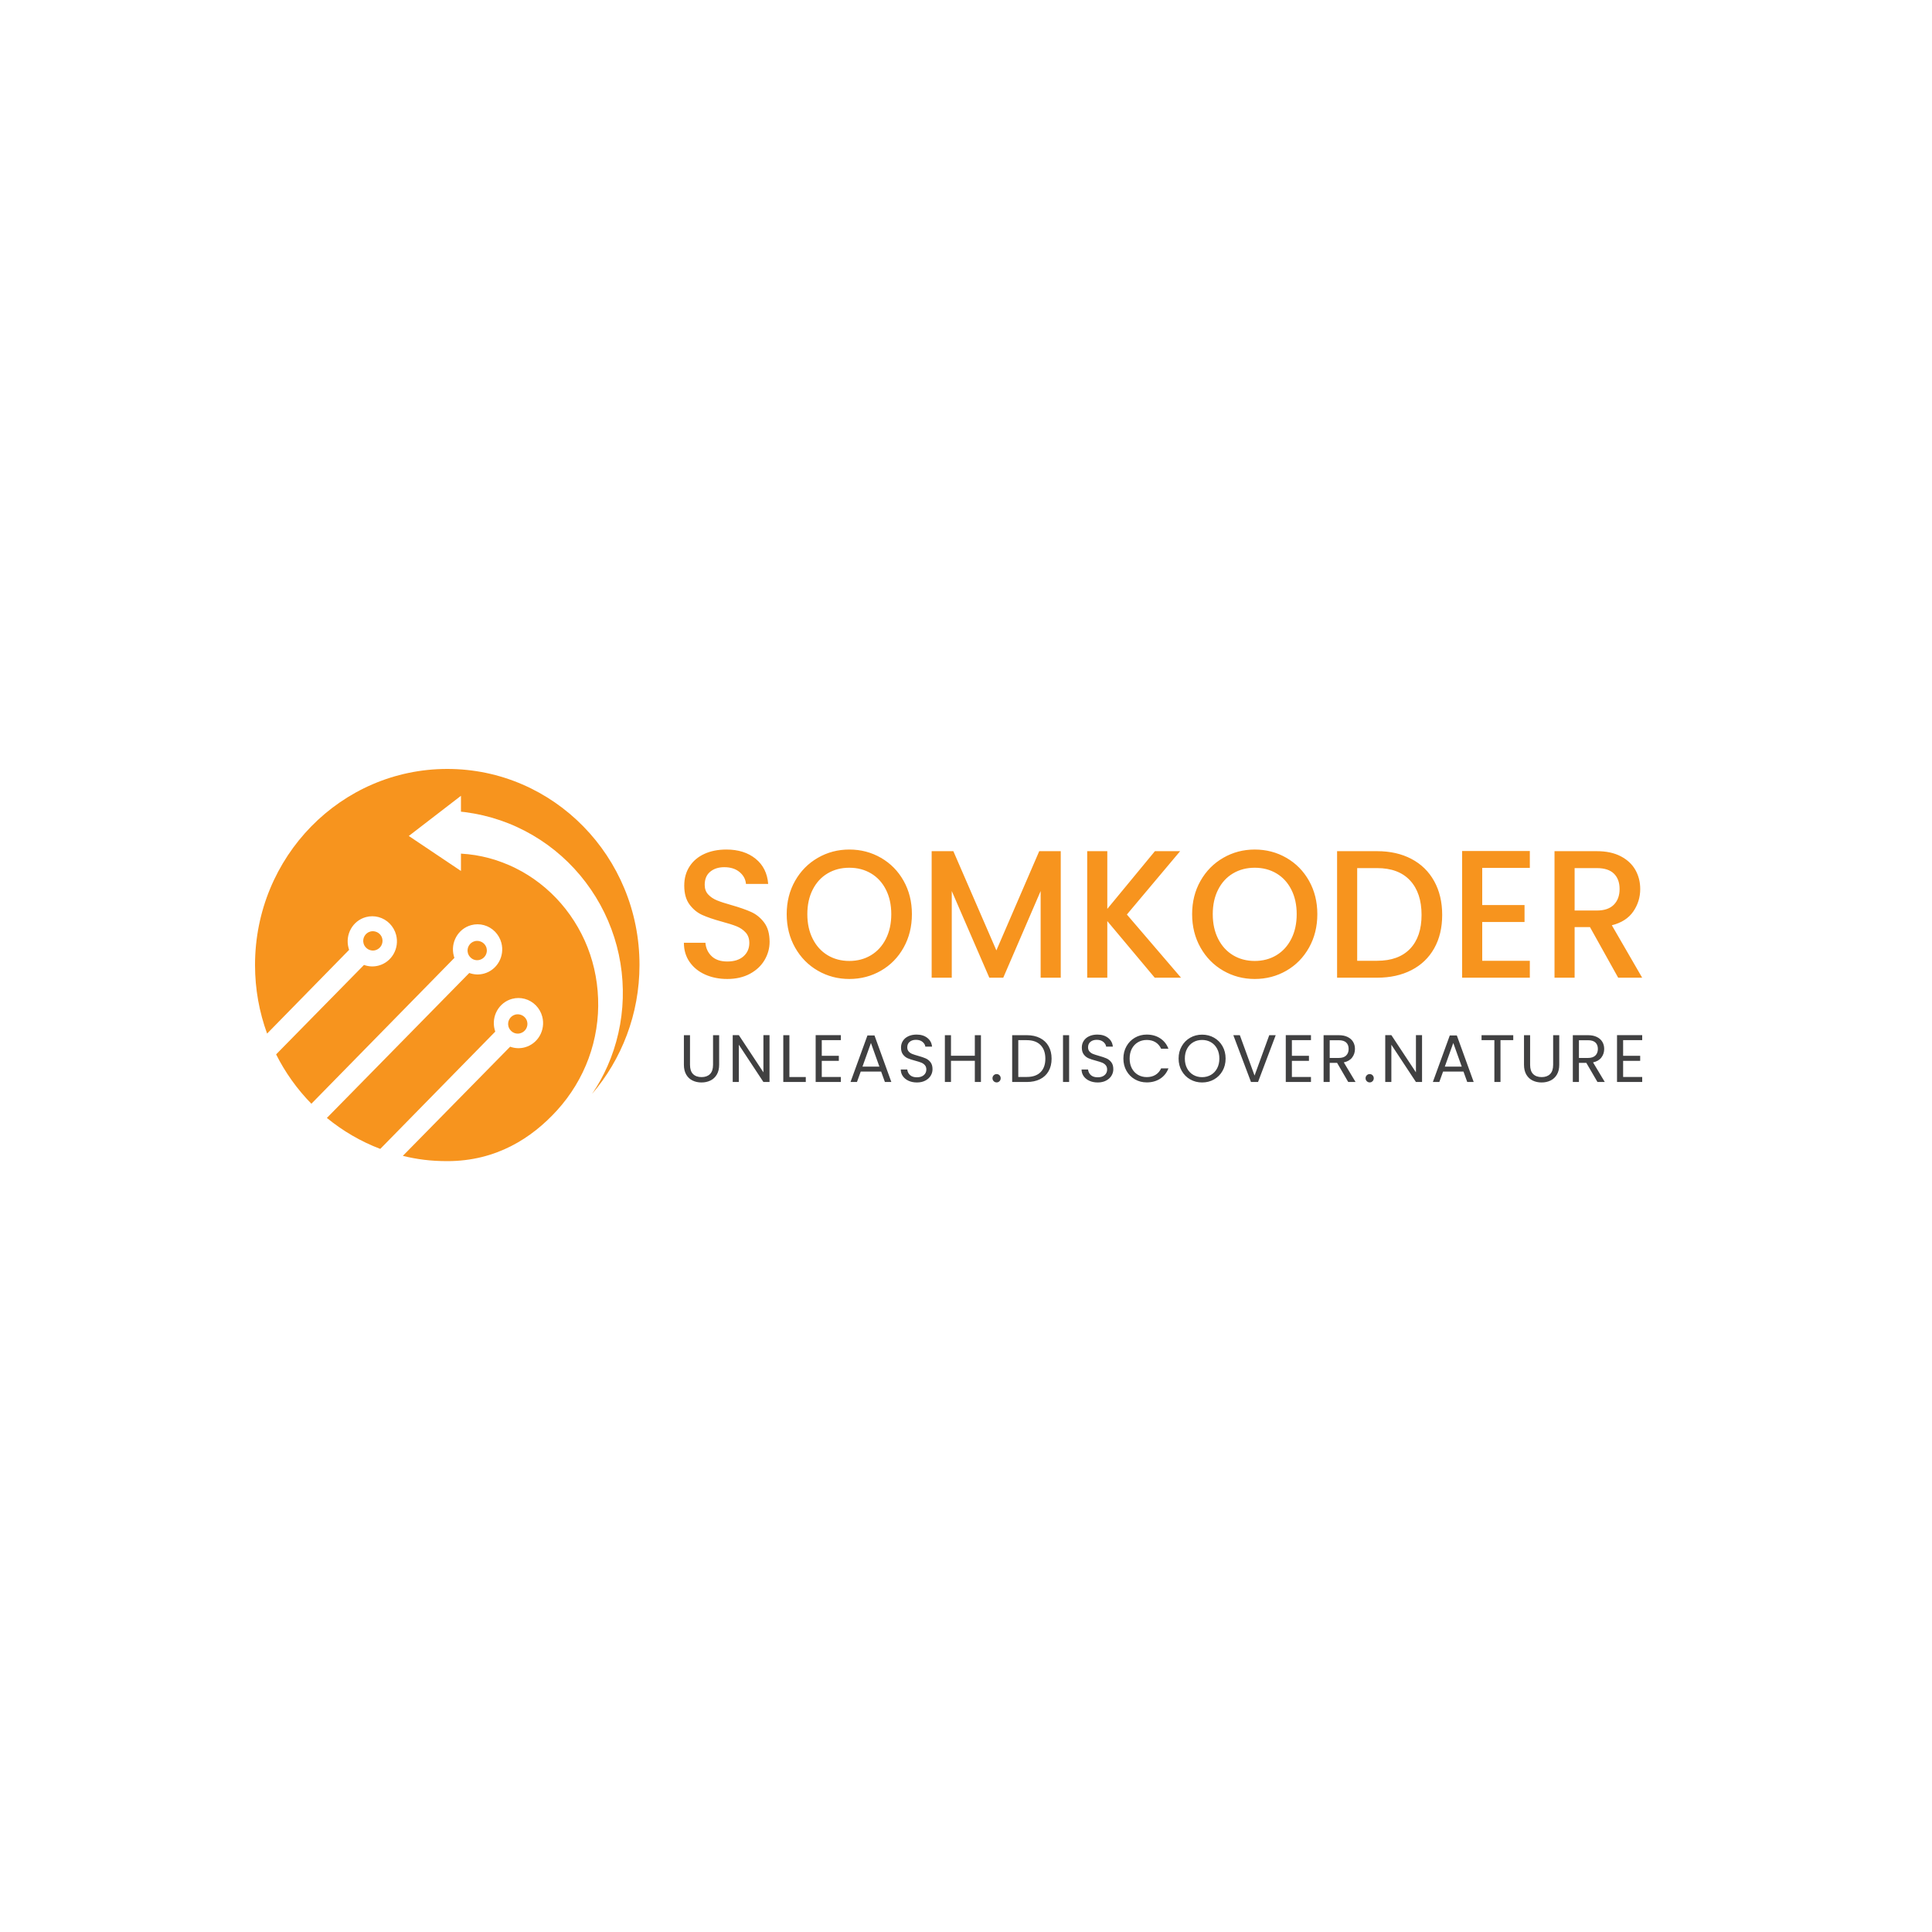 <svg width="336" height="336" viewBox="0 0 336 336" fill="none" xmlns="http://www.w3.org/2000/svg">
<path d="M90.486 179.699C91.377 179.455 91.912 178.53 91.669 177.637C91.588 177.345 91.442 177.102 91.231 176.891C90.81 176.469 90.178 176.307 89.61 176.453C88.719 176.696 88.183 177.621 88.427 178.514C88.508 178.806 88.654 179.049 88.864 179.26C89.286 179.699 89.918 179.861 90.486 179.699Z" fill="#F7941E"/>
<path d="M60.714 165.193C60.669 165.069 60.638 164.96 60.608 164.836C59.999 162.508 61.353 160.117 63.636 159.496C65.113 159.093 66.696 159.527 67.776 160.629C68.309 161.173 68.69 161.84 68.888 162.585C69.496 164.914 68.142 167.304 65.859 167.925C65.006 168.158 64.108 168.111 63.302 167.816L48.02 183.37C49.618 186.553 51.703 189.455 54.154 191.955L79.025 166.59C78.979 166.466 78.948 166.357 78.918 166.233C78.309 163.905 79.664 161.514 81.947 160.893C83.423 160.49 85.006 160.924 86.087 162.026C86.62 162.57 87 163.237 87.198 163.982C87.807 166.311 86.452 168.701 84.169 169.322C83.317 169.555 82.419 169.508 81.612 169.214L56.848 194.423C59.618 196.689 62.739 198.521 66.133 199.809L86.132 179.412C86.087 179.288 86.056 179.179 86.026 179.055C85.417 176.727 86.772 174.336 89.055 173.715C90.531 173.312 92.114 173.746 93.195 174.848C93.728 175.392 94.108 176.059 94.306 176.804C94.915 179.133 93.56 181.523 91.277 182.144C90.425 182.377 89.527 182.33 88.72 182.035L70.059 201.02C72.54 201.625 74.9 201.936 77.792 201.936C86.3 201.936 92.48 197.931 96.863 193.119C99.268 190.48 101.155 187.375 102.373 184.053C103.59 180.732 104.154 177.177 104.017 173.669C103.895 170.16 103.103 166.714 101.688 163.579C100.272 160.443 98.263 157.602 95.813 155.289C93.362 152.961 90.486 151.16 87.396 149.996C85.859 149.406 84.26 148.987 82.647 148.723C81.84 148.599 81.034 148.506 80.212 148.459C80.197 148.459 80.181 148.459 80.166 148.459V151.471L71.094 145.386L80.166 138.4V141.164C80.409 141.195 80.653 141.21 80.897 141.241C81.932 141.381 82.967 141.567 83.986 141.8C86.026 142.281 88.005 142.949 89.892 143.818C93.682 145.557 97.091 148.04 99.892 151.083C102.692 154.125 104.899 157.711 106.33 161.576C107.776 165.441 108.431 169.571 108.309 173.638C108.187 177.705 107.274 181.741 105.645 185.419C104.899 187.111 104.001 188.726 102.966 190.247C108.096 184.255 111.216 176.401 111.216 167.816C111.231 148.987 96.269 133.728 77.792 133.728C59.314 133.728 44.352 148.987 44.352 167.832C44.352 172.023 45.098 176.044 46.452 179.754L60.714 165.193Z" fill="#F7941E"/>
<path d="M83.43 166.931C84.322 166.687 84.856 165.762 84.613 164.869C84.532 164.577 84.386 164.334 84.175 164.123C83.754 163.701 83.122 163.539 82.554 163.685C81.663 163.928 81.127 164.853 81.371 165.746C81.452 166.038 81.598 166.281 81.808 166.492C82.23 166.931 82.846 167.093 83.43 166.931Z" fill="#F7941E"/>
<path d="M65.286 165.253C66.177 165.009 66.712 164.083 66.469 163.19C66.388 162.898 66.242 162.654 66.031 162.443C65.61 162.021 64.978 161.859 64.41 162.005C63.519 162.248 62.983 163.174 63.227 164.067C63.308 164.36 63.454 164.603 63.664 164.814C64.086 165.236 64.718 165.415 65.286 165.253Z" fill="#F7941E"/>
<path d="M122.618 169.481C121.473 168.964 120.574 168.23 119.919 167.281C119.265 166.331 118.938 165.223 118.938 163.956H122.679C122.761 164.906 123.124 165.687 123.768 166.299C124.412 166.911 125.317 167.217 126.482 167.217C127.689 167.217 128.629 166.917 129.304 166.315C129.979 165.713 130.316 164.938 130.316 163.988C130.316 163.249 130.107 162.647 129.687 162.183C129.268 161.719 128.747 161.36 128.123 161.106C127.5 160.853 126.636 160.579 125.532 160.283C124.141 159.903 123.012 159.518 122.143 159.128C121.274 158.737 120.533 158.13 119.919 157.307C119.306 156.484 118.999 155.386 118.999 154.014C118.999 152.748 119.306 151.639 119.919 150.69C120.533 149.74 121.391 149.011 122.495 148.505C123.6 147.998 124.877 147.745 126.329 147.745C128.394 147.745 130.086 148.278 131.405 149.344C132.724 150.41 133.455 151.872 133.598 153.729H129.733C129.672 152.927 129.304 152.241 128.629 151.671C127.955 151.101 127.065 150.816 125.961 150.816C124.959 150.816 124.141 151.08 123.508 151.608C122.874 152.135 122.557 152.895 122.557 153.887C122.557 154.563 122.756 155.117 123.155 155.55C123.554 155.982 124.06 156.325 124.673 156.579C125.286 156.832 126.125 157.106 127.188 157.402C128.599 157.803 129.749 158.204 130.638 158.605C131.528 159.006 132.284 159.624 132.908 160.457C133.531 161.291 133.843 162.405 133.843 163.798C133.843 164.917 133.552 165.972 132.969 166.964C132.386 167.956 131.538 168.753 130.423 169.355C129.309 169.956 127.995 170.257 126.482 170.257C125.051 170.257 123.763 169.998 122.618 169.481ZM142.231 168.816C140.565 167.856 139.246 166.515 138.275 164.795C137.304 163.075 136.818 161.138 136.818 158.985C136.818 156.832 137.304 154.901 138.275 153.191C139.246 151.481 140.565 150.146 142.231 149.186C143.897 148.225 145.722 147.745 147.705 147.745C149.709 147.745 151.544 148.225 153.211 149.186C154.877 150.146 156.191 151.481 157.152 153.191C158.113 154.901 158.593 156.832 158.593 158.985C158.593 161.138 158.113 163.075 157.152 164.795C156.191 166.515 154.877 167.856 153.211 168.816C151.544 169.777 149.709 170.257 147.705 170.257C145.722 170.257 143.897 169.777 142.231 168.816ZM151.478 166.125C152.582 165.46 153.446 164.51 154.069 163.275C154.693 162.041 155.005 160.61 155.005 158.985C155.005 157.36 154.693 155.935 154.069 154.711C153.446 153.486 152.582 152.547 151.478 151.893C150.374 151.238 149.116 150.911 147.705 150.911C146.295 150.911 145.037 151.238 143.933 151.893C142.829 152.547 141.965 153.486 141.342 154.711C140.718 155.935 140.406 157.36 140.406 158.985C140.406 160.61 140.718 162.041 141.342 163.275C141.965 164.51 142.829 165.46 143.933 166.125C145.037 166.79 146.295 167.122 147.705 167.122C149.116 167.122 150.374 166.79 151.478 166.125ZM184.478 148.03V170.035H180.981V154.964L174.48 170.035H172.057L165.524 154.964V170.035H162.028V148.03H165.8L173.284 165.286L180.736 148.03H184.478ZM200.824 170.035L192.574 160.188V170.035H189.078V148.03H192.574V158.067L200.855 148.03H205.241L195.979 159.048L205.394 170.035H200.824ZM212.739 168.816C211.073 167.856 209.754 166.515 208.783 164.795C207.812 163.075 207.326 161.138 207.326 158.985C207.326 156.832 207.812 154.901 208.783 153.191C209.754 151.481 211.073 150.146 212.739 149.186C214.406 148.225 216.23 147.745 218.214 147.745C220.217 147.745 222.052 148.225 223.719 149.186C225.385 150.146 226.699 151.481 227.66 153.191C228.621 154.901 229.101 156.832 229.101 158.985C229.101 161.138 228.621 163.075 227.66 164.795C226.699 166.515 225.385 167.856 223.719 168.816C222.052 169.777 220.217 170.257 218.214 170.257C216.23 170.257 214.406 169.777 212.739 168.816ZM221.986 166.125C223.09 165.46 223.954 164.51 224.578 163.275C225.201 162.041 225.513 160.61 225.513 158.985C225.513 157.36 225.201 155.935 224.578 154.711C223.954 153.486 223.09 152.547 221.986 151.893C220.882 151.238 219.625 150.911 218.214 150.911C216.803 150.911 215.546 151.238 214.441 151.893C213.337 152.547 212.474 153.486 211.85 154.711C211.226 155.935 210.914 157.36 210.914 158.985C210.914 160.61 211.226 162.041 211.85 163.275C212.474 164.51 213.337 165.46 214.441 166.125C215.546 166.79 216.803 167.122 218.214 167.122C219.625 167.122 220.882 166.79 221.986 166.125ZM245.463 149.376C247.17 150.273 248.489 151.56 249.42 153.238C250.35 154.916 250.815 156.874 250.815 159.112C250.815 161.349 250.35 163.291 249.42 164.938C248.489 166.584 247.17 167.845 245.463 168.721C243.756 169.597 241.768 170.035 239.498 170.035H232.536V148.03H239.498C241.768 148.03 243.756 148.478 245.463 149.376ZM245.233 165.001C246.562 163.608 247.227 161.645 247.227 159.112C247.227 156.558 246.562 154.563 245.233 153.128C243.904 151.692 241.993 150.974 239.498 150.974H236.032V167.091H239.498C241.993 167.091 243.904 166.394 245.233 165.001ZM257.777 150.943V157.402H265.137V160.347H257.777V167.091H266.058V170.035H254.281V147.998H266.058V150.943H257.777ZM281.423 170.035L276.516 161.233H273.847V170.035H270.351V148.03H277.712C279.347 148.03 280.733 148.325 281.867 148.916C283.002 149.507 283.851 150.299 284.413 151.291C284.975 152.283 285.256 153.391 285.256 154.616C285.256 156.051 284.853 157.354 284.045 158.526C283.237 159.698 281.995 160.494 280.319 160.916L285.594 170.035H281.423ZM273.847 158.352H277.712C279.02 158.352 280.007 158.014 280.671 157.339C281.336 156.663 281.668 155.756 281.668 154.616C281.668 153.476 281.341 152.584 280.687 151.94C280.032 151.296 279.041 150.974 277.712 150.974H273.847V158.352Z" fill="#F7941E"/>
<path d="M120.001 180.032V185.183C120.001 185.908 120.178 186.445 120.532 186.795C120.886 187.146 121.379 187.321 122.01 187.321C122.633 187.321 123.121 187.146 123.476 186.795C123.83 186.445 124.007 185.908 124.007 185.183V180.032H125.07V185.172C125.07 185.849 124.934 186.419 124.661 186.883C124.389 187.346 124.021 187.691 123.557 187.916C123.094 188.142 122.574 188.255 121.998 188.255C121.422 188.255 120.902 188.142 120.439 187.916C119.975 187.691 119.609 187.346 119.341 186.883C119.072 186.419 118.938 185.849 118.938 185.172V180.032H120.001ZM133.83 188.173H132.767L128.492 181.691V188.173H127.429V180.021H128.492L132.767 186.492V180.021H133.83V188.173ZM137.287 187.309H140.137V188.173H136.224V180.032H137.287V187.309ZM142.917 180.897V183.618H145.884V184.494H142.917V187.297H146.234V188.173H141.854V180.021H146.234V180.897H142.917ZM153.242 186.363H149.691L149.037 188.173H147.916L150.859 180.079H152.086L155.017 188.173H153.896L153.242 186.363ZM152.938 185.499L151.467 181.387L149.995 185.499H152.938ZM158.025 187.969C157.601 187.778 157.268 187.514 157.026 187.175C156.785 186.836 156.66 186.445 156.653 186.001H157.786C157.824 186.383 157.982 186.704 158.259 186.965C158.535 187.225 158.938 187.356 159.467 187.356C159.974 187.356 160.373 187.229 160.665 186.976C160.957 186.723 161.103 186.398 161.103 186.001C161.103 185.689 161.017 185.436 160.846 185.242C160.674 185.047 160.46 184.899 160.203 184.798C159.946 184.697 159.6 184.588 159.164 184.471C158.626 184.331 158.196 184.191 157.873 184.05C157.55 183.91 157.274 183.69 157.044 183.39C156.814 183.091 156.699 182.688 156.699 182.182C156.699 181.738 156.812 181.345 157.038 181.002C157.264 180.659 157.581 180.395 157.99 180.208C158.399 180.021 158.868 179.927 159.397 179.927C160.16 179.927 160.785 180.118 161.272 180.5C161.759 180.881 162.033 181.387 162.095 182.018H160.927C160.889 181.707 160.725 181.432 160.437 181.195C160.149 180.957 159.767 180.838 159.292 180.838C158.848 180.838 158.486 180.953 158.206 181.183C157.926 181.413 157.786 181.734 157.786 182.147C157.786 182.442 157.869 182.684 158.037 182.871C158.204 183.058 158.41 183.2 158.656 183.297C158.901 183.394 159.246 183.505 159.689 183.63C160.227 183.778 160.659 183.924 160.986 184.068C161.313 184.212 161.593 184.434 161.827 184.734C162.06 185.033 162.177 185.44 162.177 185.954C162.177 186.351 162.072 186.725 161.862 187.076C161.652 187.426 161.34 187.71 160.927 187.928C160.515 188.146 160.028 188.255 159.467 188.255C158.93 188.255 158.449 188.16 158.025 187.969ZM170.598 180.032V188.173H169.536V184.483H165.389V188.173H164.326V180.032H165.389V183.607H169.536V180.032H170.598ZM172.818 188.033C172.678 187.893 172.607 187.722 172.607 187.519C172.607 187.317 172.678 187.146 172.818 187.005C172.958 186.865 173.129 186.795 173.332 186.795C173.526 186.795 173.692 186.865 173.828 187.005C173.964 187.146 174.032 187.317 174.032 187.519C174.032 187.722 173.964 187.893 173.828 188.033C173.692 188.173 173.526 188.244 173.332 188.244C173.129 188.244 172.958 188.173 172.818 188.033ZM180.871 180.529C181.521 180.86 182.02 181.333 182.366 181.948C182.713 182.563 182.886 183.287 182.886 184.12C182.886 184.954 182.713 185.676 182.366 186.287C182.02 186.898 181.521 187.366 180.871 187.689C180.221 188.012 179.452 188.173 178.564 188.173H176.03V180.032H178.564C179.452 180.032 180.221 180.198 180.871 180.529ZM180.97 186.462C181.523 185.906 181.8 185.125 181.8 184.12C181.8 183.108 181.521 182.318 180.964 181.749C180.408 181.181 179.608 180.897 178.564 180.897H177.093V187.297H178.564C179.615 187.297 180.417 187.019 180.97 186.462ZM185.934 180.032V188.173H184.871V180.032H185.934ZM189.468 187.969C189.043 187.778 188.71 187.514 188.469 187.175C188.227 186.836 188.103 186.445 188.095 186.001H189.228C189.267 186.383 189.425 186.704 189.701 186.965C189.978 187.225 190.381 187.356 190.91 187.356C191.416 187.356 191.815 187.229 192.107 186.976C192.399 186.723 192.545 186.398 192.545 186.001C192.545 185.689 192.46 185.436 192.288 185.242C192.117 185.047 191.903 184.899 191.646 184.798C191.389 184.697 191.042 184.588 190.606 184.471C190.069 184.331 189.639 184.191 189.316 184.05C188.993 183.91 188.716 183.69 188.486 183.39C188.257 183.091 188.142 182.688 188.142 182.182C188.142 181.738 188.255 181.345 188.481 181.002C188.706 180.659 189.024 180.395 189.432 180.208C189.841 180.021 190.31 179.927 190.84 179.927C191.603 179.927 192.228 180.118 192.715 180.5C193.201 180.881 193.476 181.387 193.538 182.018H192.37C192.331 181.707 192.168 181.432 191.879 181.195C191.591 180.957 191.21 180.838 190.735 180.838C190.291 180.838 189.929 180.953 189.649 181.183C189.368 181.413 189.228 181.734 189.228 182.147C189.228 182.442 189.312 182.684 189.479 182.871C189.647 183.058 189.853 183.2 190.098 183.297C190.344 183.394 190.688 183.505 191.132 183.63C191.669 183.778 192.101 183.924 192.428 184.068C192.755 184.212 193.036 184.434 193.269 184.734C193.503 185.033 193.62 185.44 193.62 185.954C193.62 186.351 193.515 186.725 193.304 187.076C193.094 187.426 192.783 187.71 192.37 187.928C191.957 188.146 191.471 188.255 190.91 188.255C190.373 188.255 189.892 188.16 189.468 187.969ZM195.909 181.954C196.267 181.319 196.756 180.823 197.375 180.465C197.994 180.106 198.681 179.927 199.436 179.927C200.324 179.927 201.099 180.141 201.761 180.57C202.423 180.998 202.905 181.605 203.209 182.392H201.936C201.71 181.901 201.385 181.524 200.961 181.259C200.536 180.994 200.028 180.862 199.436 180.862C198.868 180.862 198.358 180.994 197.906 181.259C197.455 181.524 197.1 181.899 196.843 182.386C196.586 182.873 196.458 183.443 196.458 184.097C196.458 184.743 196.586 185.31 196.843 185.797C197.1 186.283 197.455 186.659 197.906 186.924C198.358 187.188 198.868 187.321 199.436 187.321C200.028 187.321 200.536 187.19 200.961 186.93C201.385 186.669 201.71 186.293 201.936 185.802H203.209C202.905 186.581 202.423 187.183 201.761 187.607C201.099 188.031 200.324 188.244 199.436 188.244C198.681 188.244 197.994 188.066 197.375 187.712C196.756 187.358 196.267 186.865 195.909 186.235C195.551 185.604 195.372 184.891 195.372 184.097C195.372 183.303 195.551 182.588 195.909 181.954ZM206.993 187.724C206.37 187.369 205.878 186.875 205.516 186.24C205.154 185.606 204.973 184.891 204.973 184.097C204.973 183.303 205.154 182.588 205.516 181.954C205.878 181.319 206.37 180.825 206.993 180.47C207.616 180.116 208.305 179.939 209.061 179.939C209.824 179.939 210.517 180.116 211.14 180.47C211.763 180.825 212.253 181.317 212.611 181.948C212.97 182.579 213.149 183.295 213.149 184.097C213.149 184.899 212.97 185.616 212.611 186.246C212.253 186.877 211.763 187.369 211.14 187.724C210.517 188.078 209.824 188.255 209.061 188.255C208.305 188.255 207.616 188.078 206.993 187.724ZM210.597 186.935C211.052 186.671 211.41 186.293 211.671 185.802C211.932 185.312 212.062 184.743 212.062 184.097C212.062 183.443 211.932 182.873 211.671 182.386C211.41 181.899 211.054 181.524 210.602 181.259C210.151 180.994 209.637 180.862 209.061 180.862C208.485 180.862 207.971 180.994 207.519 181.259C207.067 181.524 206.711 181.899 206.45 182.386C206.189 182.873 206.059 183.443 206.059 184.097C206.059 184.743 206.189 185.312 206.45 185.802C206.711 186.293 207.069 186.671 207.525 186.935C207.98 187.2 208.492 187.332 209.061 187.332C209.629 187.332 210.141 187.2 210.597 186.935ZM221.862 180.032L218.79 188.173H217.564L214.492 180.032H215.625L218.183 187.052L220.741 180.032H221.862ZM224.677 180.897V183.618H227.644V184.494H224.677V187.297H227.994V188.173H223.614V180.021H227.994V180.897H224.677ZM234.476 188.173L232.538 184.845H231.253V188.173H230.19V180.032H232.818C233.433 180.032 233.953 180.138 234.377 180.348C234.801 180.558 235.119 180.842 235.329 181.2C235.539 181.559 235.644 181.967 235.644 182.427C235.644 182.988 235.483 183.482 235.16 183.91C234.837 184.339 234.352 184.623 233.706 184.763L235.75 188.173H234.476ZM231.253 183.992H232.818C233.394 183.992 233.826 183.85 234.114 183.566C234.402 183.281 234.546 182.902 234.546 182.427C234.546 181.944 234.404 181.57 234.12 181.306C233.836 181.041 233.402 180.908 232.818 180.908H231.253V183.992ZM237.7 188.033C237.56 187.893 237.49 187.722 237.49 187.519C237.49 187.317 237.56 187.146 237.7 187.005C237.84 186.865 238.012 186.795 238.214 186.795C238.409 186.795 238.574 186.865 238.71 187.005C238.847 187.146 238.915 187.317 238.915 187.519C238.915 187.722 238.847 187.893 238.71 188.033C238.574 188.173 238.409 188.244 238.214 188.244C238.012 188.244 237.84 188.173 237.7 188.033ZM247.313 188.173H246.25L241.975 181.691V188.173H240.912V180.021H241.975L246.25 186.492V180.021H247.313V188.173ZM254.519 186.363H250.969L250.314 188.173H249.193L252.137 180.079H253.363L256.295 188.173H255.173L254.519 186.363ZM254.216 185.499L252.744 181.387L251.272 185.499H254.216ZM263.174 180.032V180.897H260.955V188.173H259.892V180.897H257.661V180.032H263.174ZM266.106 180.032V185.183C266.106 185.908 266.283 186.445 266.637 186.795C266.992 187.146 267.484 187.321 268.115 187.321C268.738 187.321 269.226 187.146 269.581 186.795C269.935 186.445 270.112 185.908 270.112 185.183V180.032H271.175V185.172C271.175 185.849 271.039 186.419 270.766 186.883C270.494 187.346 270.126 187.691 269.662 187.916C269.199 188.142 268.679 188.255 268.103 188.255C267.527 188.255 267.007 188.142 266.544 187.916C266.081 187.691 265.715 187.346 265.446 186.883C265.177 186.419 265.043 185.849 265.043 185.172V180.032H266.106ZM277.821 188.173L275.882 184.845H274.597V188.173H273.534V180.032H276.162C276.777 180.032 277.297 180.138 277.722 180.348C278.146 180.558 278.463 180.842 278.673 181.2C278.884 181.559 278.989 181.967 278.989 182.427C278.989 182.988 278.827 183.482 278.504 183.91C278.181 184.339 277.696 184.623 277.05 184.763L279.094 188.173H277.821ZM274.597 183.992H276.162C276.739 183.992 277.171 183.85 277.459 183.566C277.747 183.281 277.891 182.902 277.891 182.427C277.891 181.944 277.749 181.57 277.465 181.306C277.18 181.041 276.746 180.908 276.162 180.908H274.597V183.992ZM282.283 180.897V183.618H285.249V184.494H282.283V187.297H285.6V188.173H281.22V180.021H285.6V180.897H282.283Z" fill="#404041"/>
</svg>
